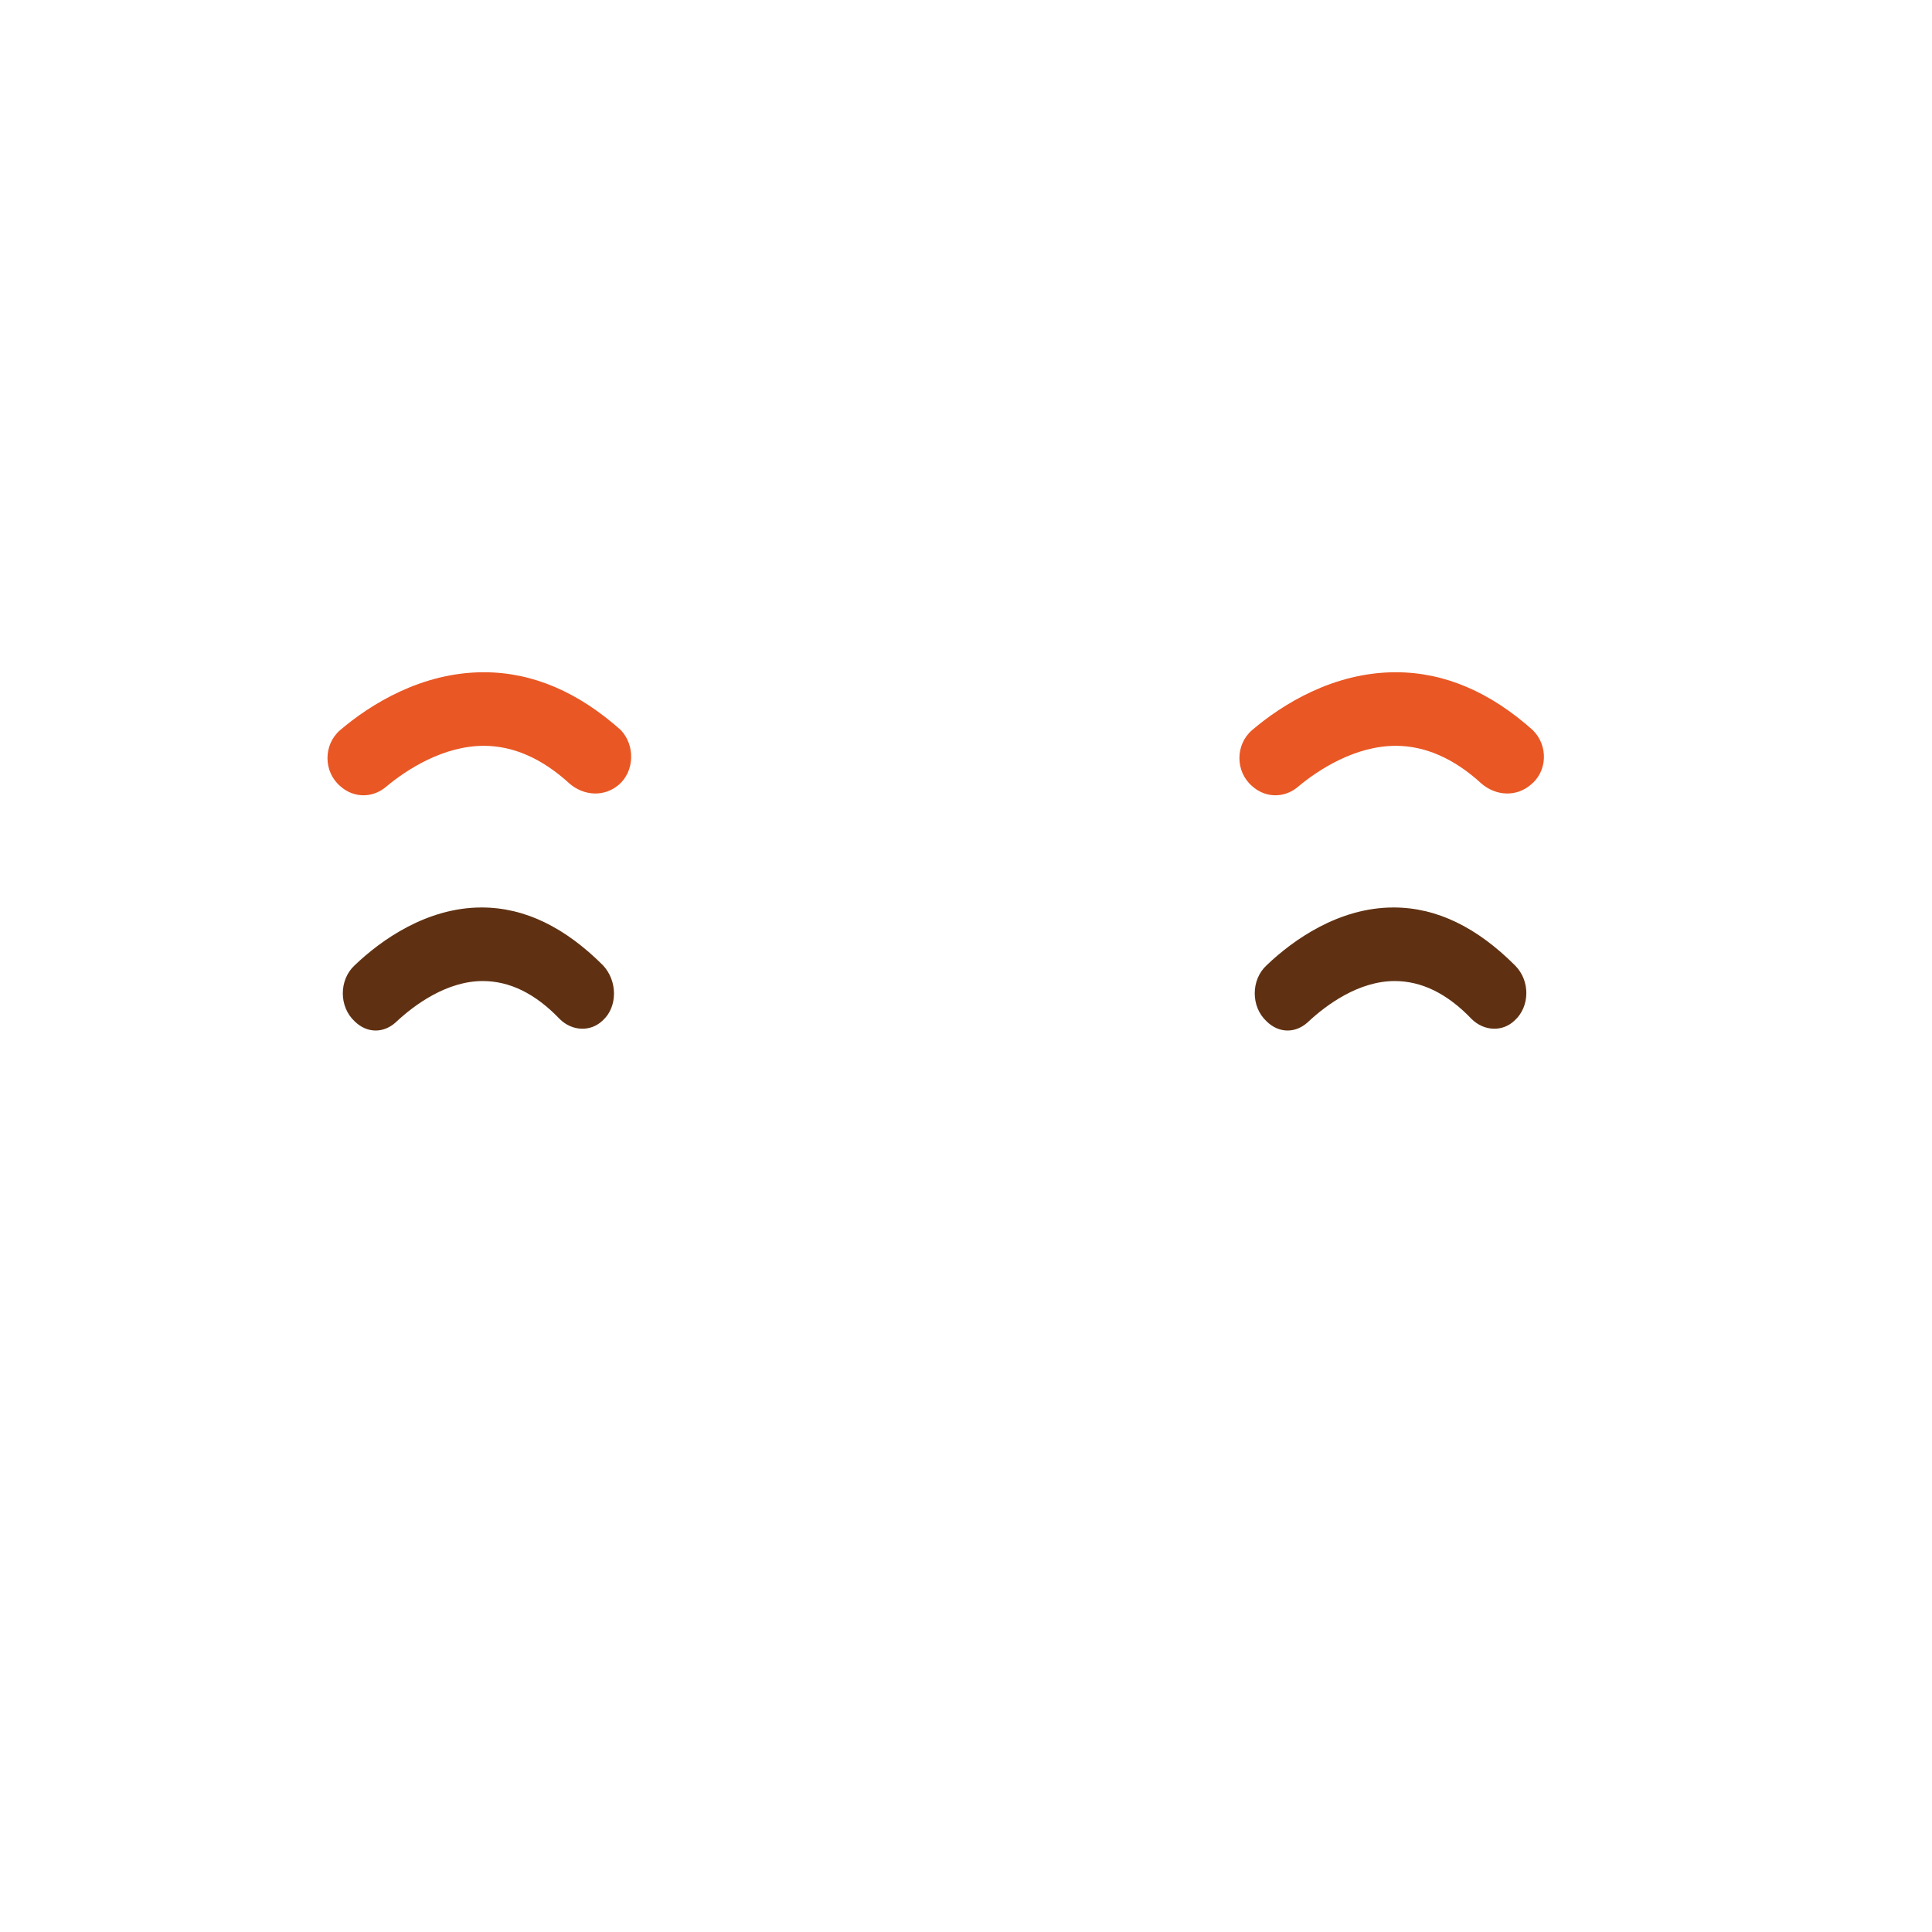 <?xml version="1.0" encoding="utf-8"?>
<!-- Generator: Adobe Illustrator 24.2.3, SVG Export Plug-In . SVG Version: 6.00 Build 0)  -->
<svg version="1.1" id="Layer_1" xmlns="http://www.w3.org/2000/svg" xmlns:xlink="http://www.w3.org/1999/xlink" x="0px" y="0px"
	 viewBox="0 0 173.3 173.3" style="enable-background:new 0 0 173.3 173.3;" xml:space="preserve">
<style type="text/css">
	.st0{fill:#E95724;}
	.st1{fill:#5F3112;}
</style>
<g>
	<g>
		<path class="st0" d="M55.5,70.4c-1.3,1.1-3.1,1-4.4-0.1c-2.5-2.3-5.1-3.4-7.7-3.4c-3.6,0-6.9,2.1-8.8,3.7c-1.2,1-2.9,1-4.1-0.1
			l0,0c-1.5-1.3-1.5-3.7,0-5c2.7-2.3,7.3-5.2,12.9-5.2c4.4,0,8.5,1.8,12.3,5.2C57,66.9,56.9,69.2,55.5,70.4L55.5,70.4z"/>
	</g>
	<g>
		<path class="st0" d="M137.3,70.4c-1.3,1.1-3.1,1-4.4-0.1c-2.5-2.3-5.1-3.4-7.7-3.4c-3.6,0-6.9,2.1-8.8,3.7c-1.2,1-2.9,1-4.1-0.1
			l0,0c-1.5-1.3-1.5-3.7,0-5c2.7-2.3,7.3-5.2,12.9-5.2c4.4,0,8.5,1.8,12.3,5.2C138.9,66.9,138.8,69.2,137.3,70.4L137.3,70.4z"/>
	</g>
	<g>
		<path class="st1" d="M54.1,91.5c-1.1,1.1-2.8,1-3.9-0.1C48,89.1,45.7,88,43.3,88c-3.2,0-6.1,2.1-7.8,3.7c-1.1,1-2.6,1-3.7-0.1l0,0
			c-1.4-1.3-1.4-3.7,0-5c2.4-2.3,6.5-5.2,11.4-5.2c3.9,0,7.5,1.8,10.9,5.2C55.4,88,55.4,90.3,54.1,91.5L54.1,91.5z"/>
	</g>
	<g>
		<path class="st1" d="M135.9,91.5c-1.1,1.1-2.8,1-3.9-0.1c-2.2-2.3-4.5-3.4-6.9-3.4c-3.2,0-6.1,2.1-7.8,3.7c-1.1,1-2.6,1-3.7-0.1
			l0,0c-1.4-1.3-1.4-3.7,0-5c2.4-2.3,6.5-5.2,11.4-5.2c3.9,0,7.5,1.8,10.9,5.2C137.3,88,137.2,90.3,135.9,91.5L135.9,91.5z"/>
	</g>
</g>
</svg>
